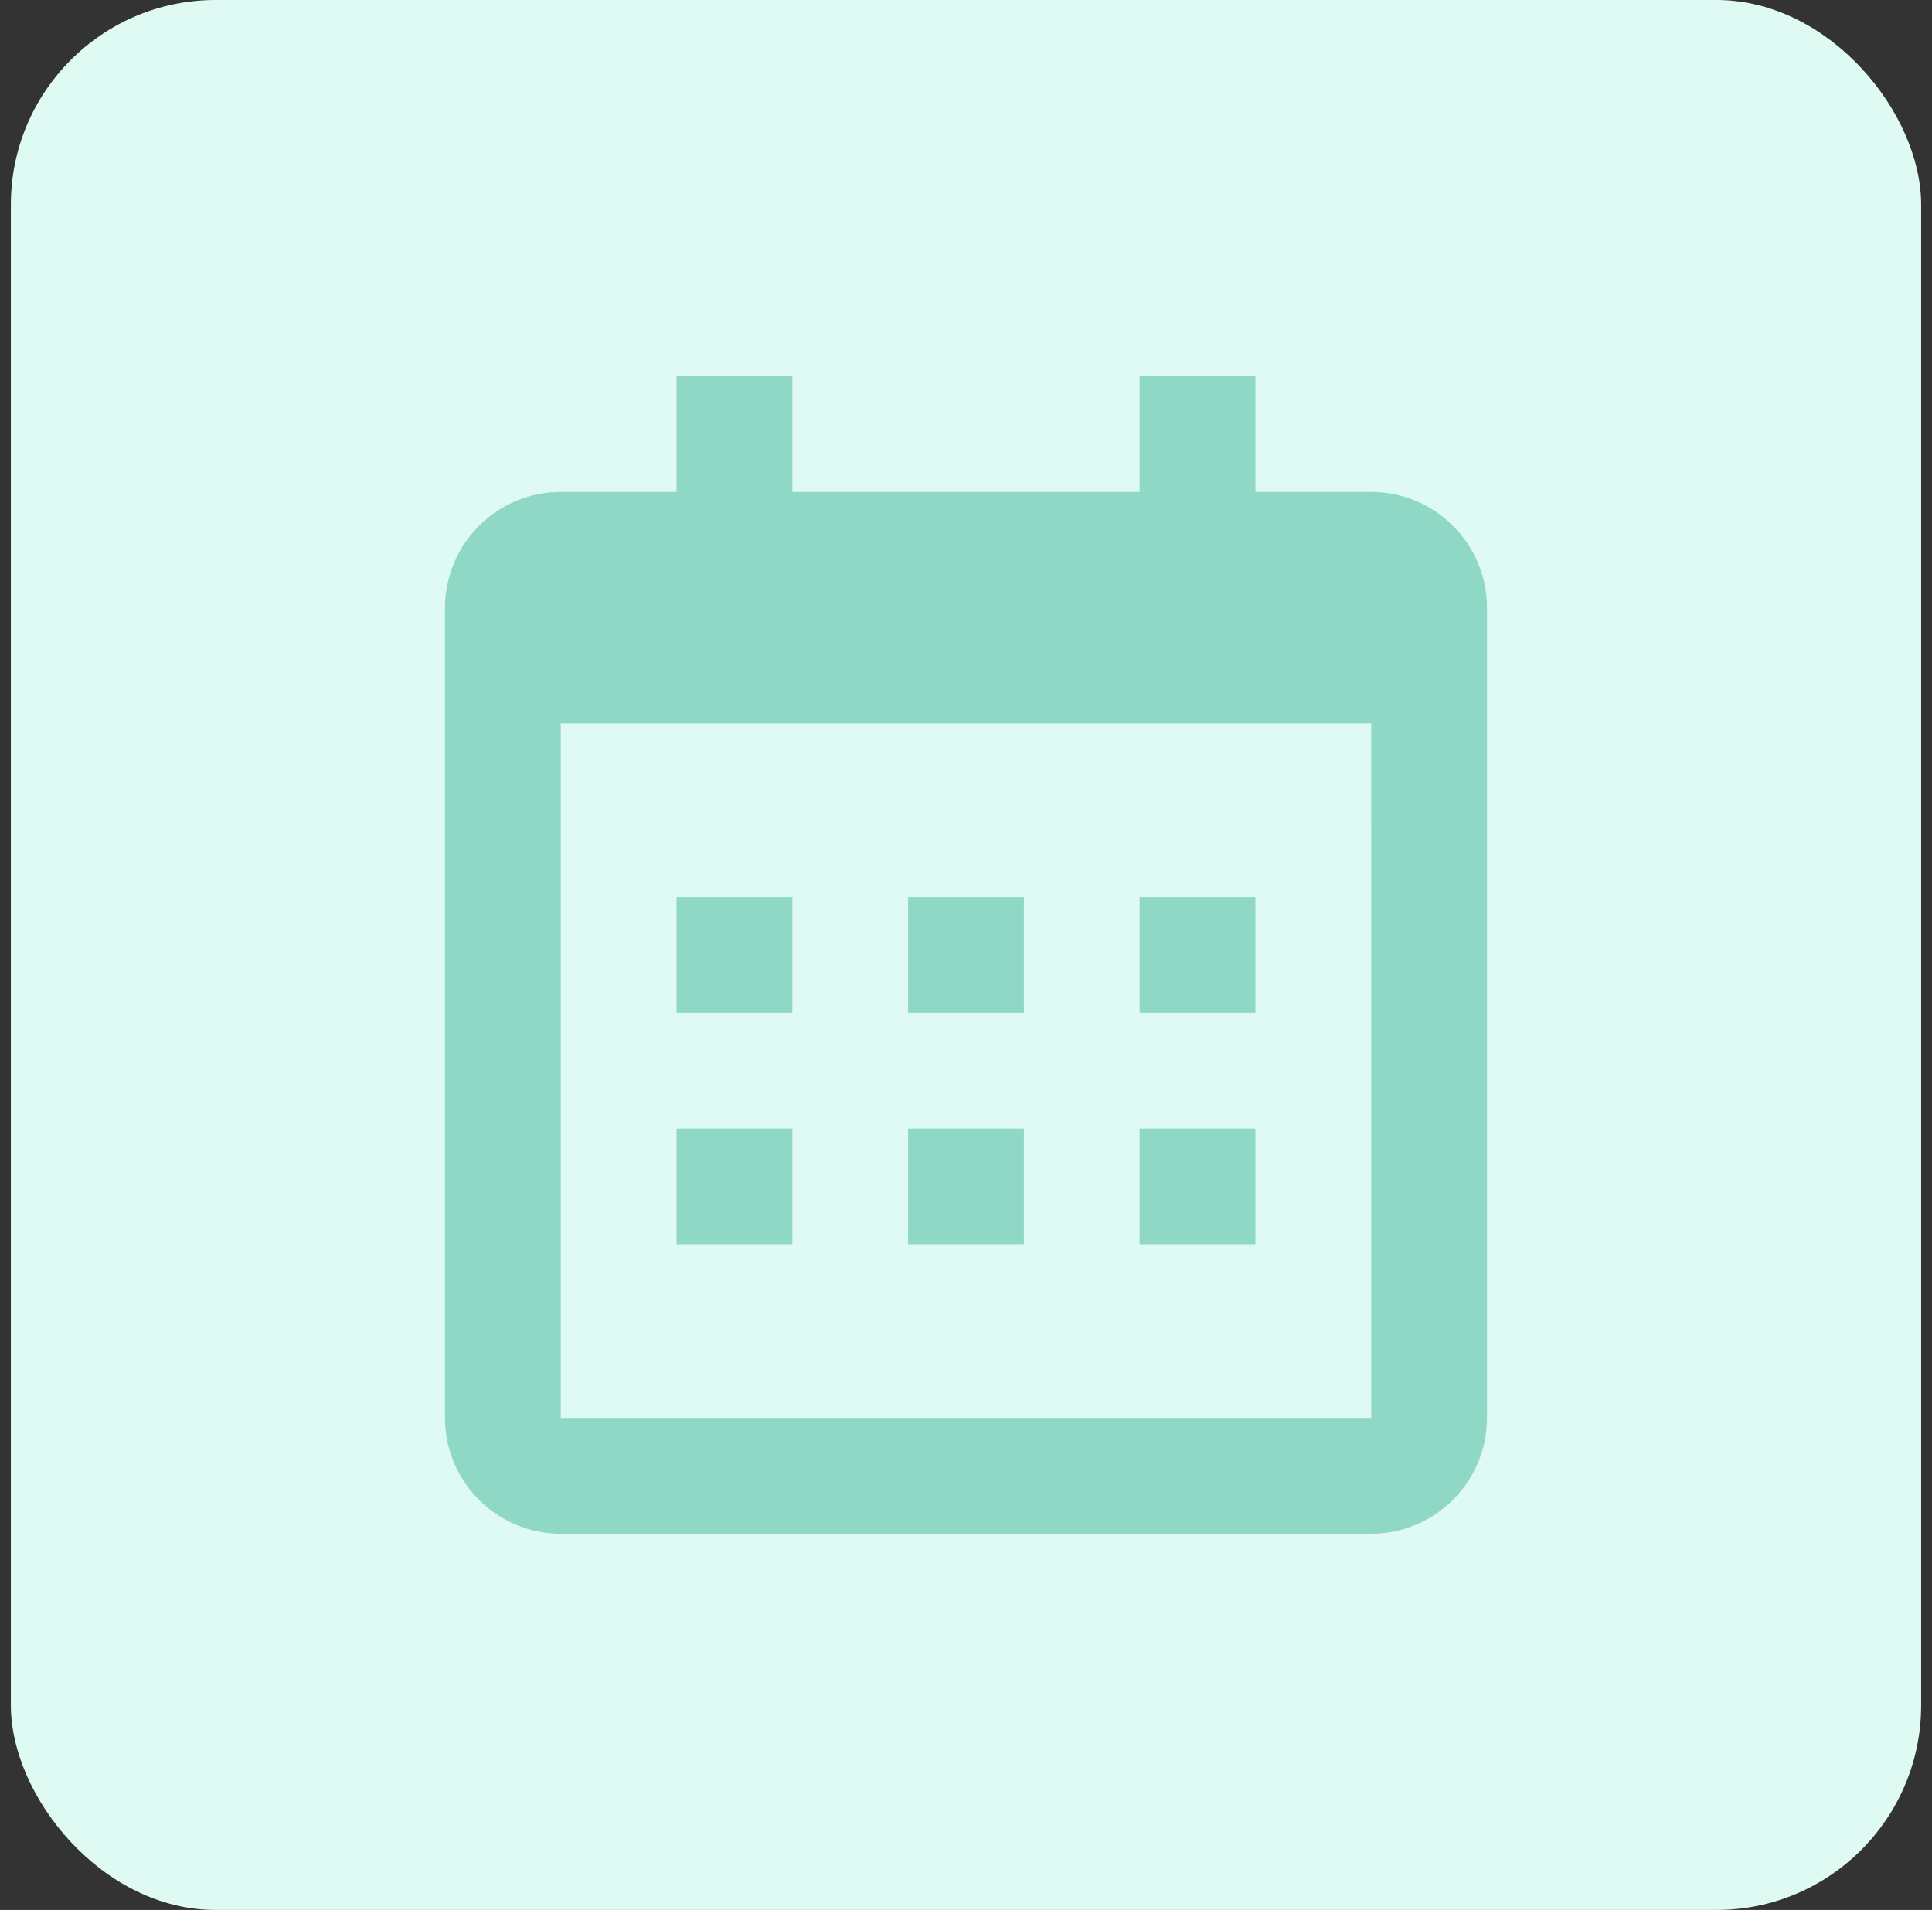<svg width="89" height="88" viewBox="0 0 89 88" fill="none" xmlns="http://www.w3.org/2000/svg">
<rect x="0" y="0" width="89" height="88" fill="#333333" stroke="none"/>
<rect x="0.5" width="88" height="88" rx="9.429" fill="#defaf3"/>
<path d="M31.167 41.334H36.5V46.667H31.167V41.334ZM31.167 52.001H36.5V57.334H31.167V52.001ZM41.833 41.334H47.167V46.667H41.833V41.334ZM41.833 52.001H47.167V57.334H41.833V52.001ZM52.5 41.334H57.833V46.667H52.5V41.334ZM52.5 52.001H57.833V57.334H52.5V52.001Z" fill="#8FD8C6"/>
<path d="M25.833 70.667H63.167C66.108 70.667 68.5 68.275 68.5 65.334V28.001C68.5 25.059 66.108 22.667 63.167 22.667H57.833V17.334H52.5V22.667H36.5V17.334H31.167V22.667H25.833C22.892 22.667 20.5 25.059 20.5 28.001V65.334C20.5 68.275 22.892 70.667 25.833 70.667ZM63.167 33.334L63.169 65.334H25.833V33.334H63.167Z" fill="#8FD8C6"/>
</svg>
